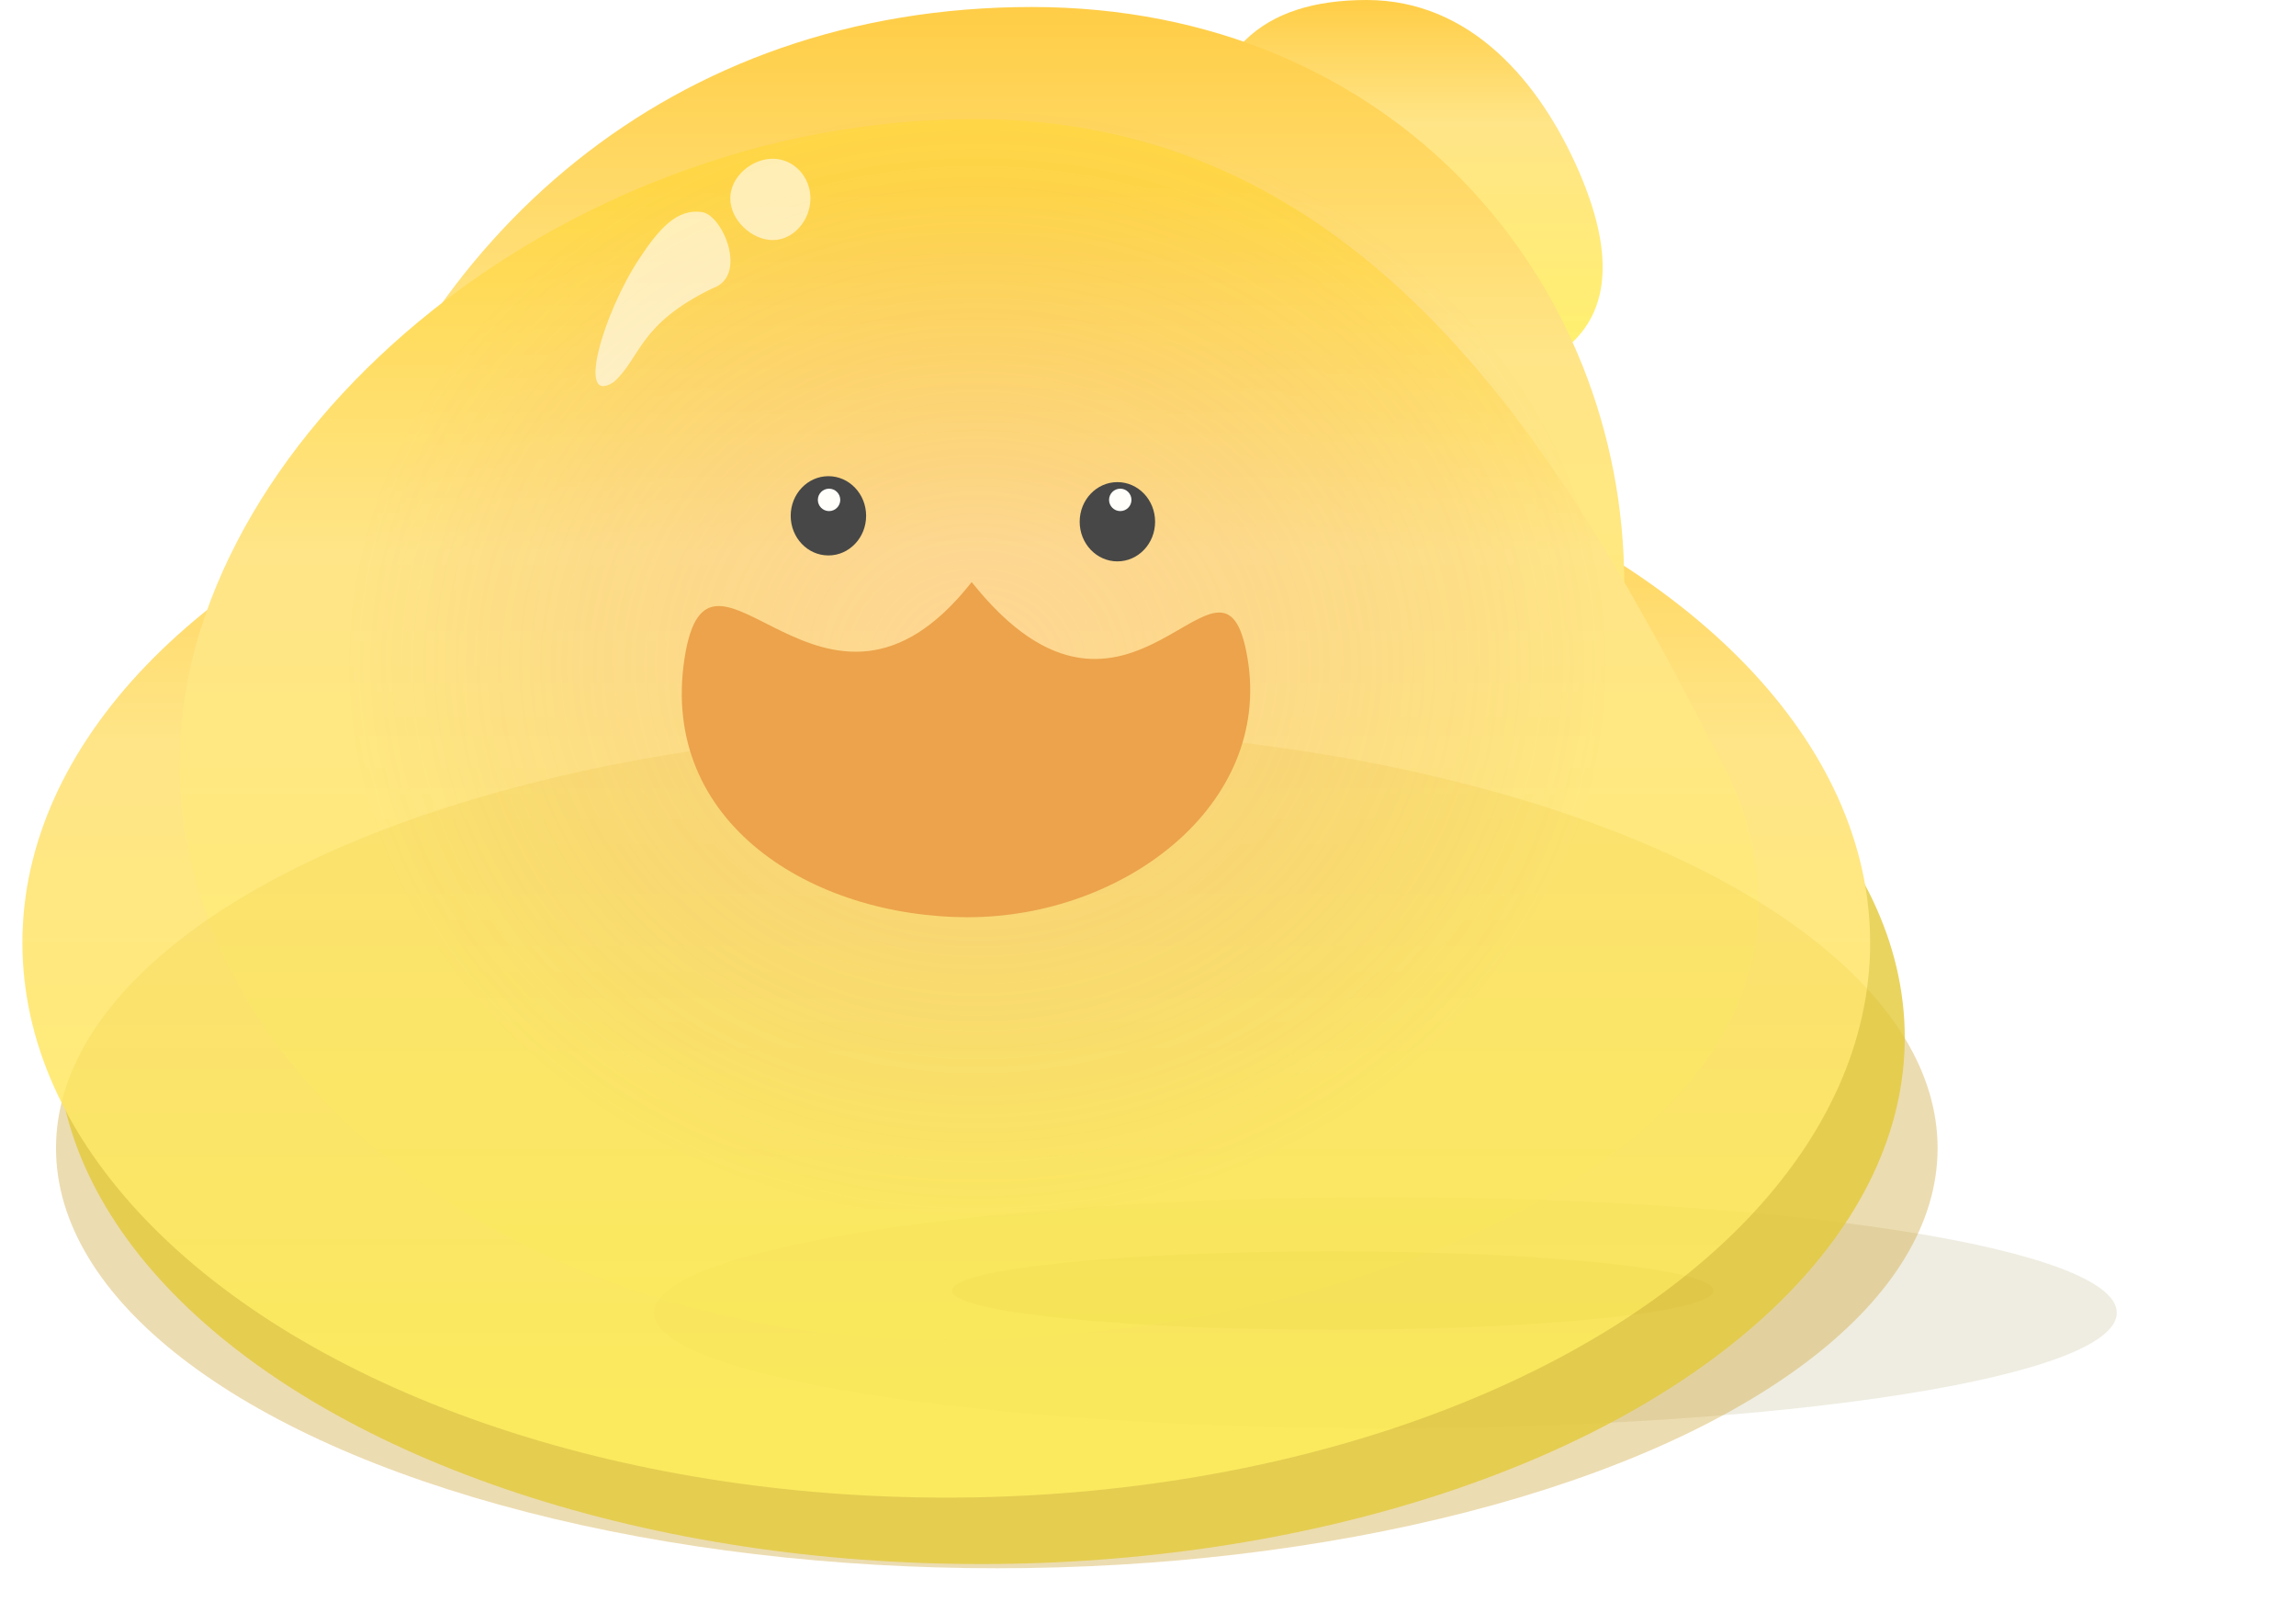 <svg width="205" height="145" viewBox="0 0 205 145" fill="none" xmlns="http://www.w3.org/2000/svg">
<g filter="url(#filter0_f_1418_16894)">
<path d="M123.695 127.503C159.762 127.503 189 122.887 189 117.192C189 111.497 159.762 106.881 123.695 106.881C87.629 106.881 58.391 111.497 58.391 117.192C58.391 122.887 87.629 127.503 123.695 127.503Z" fill="#958536" fill-opacity="0.15"/>
</g>
<g filter="url(#filter1_f_1418_16894)">
<path d="M119 118.709C137.778 118.709 153 117.142 153 115.209C153 113.276 137.778 111.709 119 111.709C100.222 111.709 85 113.276 85 115.209C85 117.142 100.222 118.709 119 118.709Z" fill="#635824" fill-opacity="0.2"/>
</g>
<g filter="url(#filter2_f_1418_16894)">
<ellipse cx="89" cy="102.5" rx="84" ry="37.5" fill="#D0A93E" fill-opacity="0.4"/>
</g>
<g opacity="0.8">
<path d="M140.956 15.258C148.754 33.159 133.419 34.715 124.122 34.715C114.824 34.715 107.287 26.004 107.287 15.258C107.287 4.512 112.724 0 122.021 0C131.319 0 137.51 7.348 140.956 15.258Z" fill="url(#paint0_linear_1418_16894)"/>
<ellipse cx="87.568" cy="92.625" rx="82.5" ry="47" fill="#E3C938"/>
<ellipse cx="84.489" cy="84.168" rx="82.489" ry="49.527" fill="url(#paint1_linear_1418_16894)"/>
<path d="M145.023 52.127C145.023 79.189 124.463 98.624 92.125 98.624C59.788 98.624 29.023 75.664 29.023 48.602C37.093 21.285 59.788 0.625 92.125 0.625C124.463 0.625 145.023 25.065 145.023 52.127Z" fill="url(#paint2_linear_1418_16894)"/>
<path d="M154.42 69.303C168.569 101.045 122.18 119.625 84.411 119.625C46.641 119.625 16.023 96.567 16.023 68.124C16.023 39.682 49.299 10.625 87.068 10.625C124.838 10.625 141.893 45.531 154.42 69.303Z" fill="url(#paint3_linear_1418_16894)"/>
</g>
<path opacity="0.9" d="M144.108 59.31C144.108 86.848 105.97 119.67 74.577 119.67C43.183 119.67 30.422 86.848 30.422 59.31C30.422 31.771 55.871 9.447 87.265 9.447C118.659 9.447 144.108 31.771 144.108 59.31Z" fill="url(#paint4_radial_1418_16894)" fill-opacity="0.26"/>
<path opacity="0.9" d="M72.361 17.709C72.361 19.663 70.853 21.431 68.994 21.431C67.134 21.431 65.204 19.663 65.204 17.709C65.204 15.755 67.134 14.171 68.994 14.171C70.853 14.171 72.361 15.755 72.361 17.709Z" fill="white" fill-opacity="0.66"/>
<path opacity="0.9" d="M63.656 25.718C66.752 24.643 64.605 19.349 62.755 18.945C60.437 18.564 58.824 20.448 57.071 23.104C53.875 27.949 51.42 36.286 54.783 34.116C57.21 31.994 56.962 28.941 63.656 25.718Z" fill="white" fill-opacity="0.66"/>
<path d="M111.391 58.786C113.565 71.907 100.312 81.88 86.43 81.88C72.547 81.88 58.864 73.482 61.118 58.786C63.292 44.614 73.562 68.758 86.757 51.962C100.968 69.808 109.218 45.664 111.391 58.786Z" fill="#ECA34B"/>
<ellipse cx="99.767" cy="46.577" rx="3.367" ry="3.538" fill="#474747"/>
<ellipse cx="73.965" cy="46.047" rx="3.367" ry="3.538" fill="#474747"/>
<circle cx="74.023" cy="44.625" r="1" fill="#FFFEFB"/>
<circle cx="100.023" cy="44.625" r="1" fill="#FFFEFB"/>
<defs>
<filter id="filter0_f_1418_16894" x="42.391" y="90.881" width="162.609" height="52.623" filterUnits="userSpaceOnUse" color-interpolation-filters="sRGB">
<feFlood flood-opacity="0" result="BackgroundImageFix"/>
<feBlend mode="normal" in="SourceGraphic" in2="BackgroundImageFix" result="shape"/>
<feGaussianBlur stdDeviation="8" result="effect1_foregroundBlur_1418_16894"/>
</filter>
<filter id="filter1_f_1418_16894" x="77" y="103.709" width="84" height="23" filterUnits="userSpaceOnUse" color-interpolation-filters="sRGB">
<feFlood flood-opacity="0" result="BackgroundImageFix"/>
<feBlend mode="normal" in="SourceGraphic" in2="BackgroundImageFix" result="shape"/>
<feGaussianBlur stdDeviation="4" result="effect1_foregroundBlur_1418_16894"/>
</filter>
<filter id="filter2_f_1418_16894" x="0" y="60" width="178" height="85" filterUnits="userSpaceOnUse" color-interpolation-filters="sRGB">
<feFlood flood-opacity="0" result="BackgroundImageFix"/>
<feBlend mode="normal" in="SourceGraphic" in2="BackgroundImageFix" result="shape"/>
<feGaussianBlur stdDeviation="2.5" result="effect1_foregroundBlur_1418_16894"/>
</filter>
<linearGradient id="paint0_linear_1418_16894" x1="125.191" y1="0" x2="125.191" y2="34.715" gradientUnits="userSpaceOnUse">
<stop stop-color="#FFC118"/>
<stop offset="0.317" stop-color="#FFDE69"/>
<stop offset="0.911" stop-color="#FFED4A"/>
<stop offset="0.974" stop-color="#FFED4A"/>
</linearGradient>
<linearGradient id="paint1_linear_1418_16894" x1="84.489" y1="34.641" x2="84.489" y2="133.695" gradientUnits="userSpaceOnUse">
<stop stop-color="#FFC118"/>
<stop offset="0.317" stop-color="#FFDE69"/>
<stop offset="0.911" stop-color="#FFED4A"/>
<stop offset="0.974" stop-color="#FFED4A"/>
</linearGradient>
<linearGradient id="paint2_linear_1418_16894" x1="87.023" y1="0.625" x2="87.023" y2="98.624" gradientUnits="userSpaceOnUse">
<stop stop-color="#FFC118"/>
<stop offset="0.317" stop-color="#FFDE69"/>
<stop offset="0.911" stop-color="#FFED4A"/>
<stop offset="0.974" stop-color="#FFED4A"/>
</linearGradient>
<linearGradient id="paint3_linear_1418_16894" x1="86.523" y1="16.625" x2="86.523" y2="119.625" gradientUnits="userSpaceOnUse">
<stop stop-color="#FFCD18"/>
<stop offset="0.317" stop-color="#FFDE69"/>
<stop offset="1" stop-color="#FFED4A"/>
</linearGradient>
<radialGradient id="paint4_radial_1418_16894" cx="0" cy="0" r="1" gradientUnits="userSpaceOnUse" gradientTransform="translate(87.265 59.31) rotate(90) scale(49.863 56.843)">
<stop stop-color="#FDAAC8"/>
<stop offset="1" stop-color="#D15C87" stop-opacity="0"/>
</radialGradient>
</defs>
</svg>
